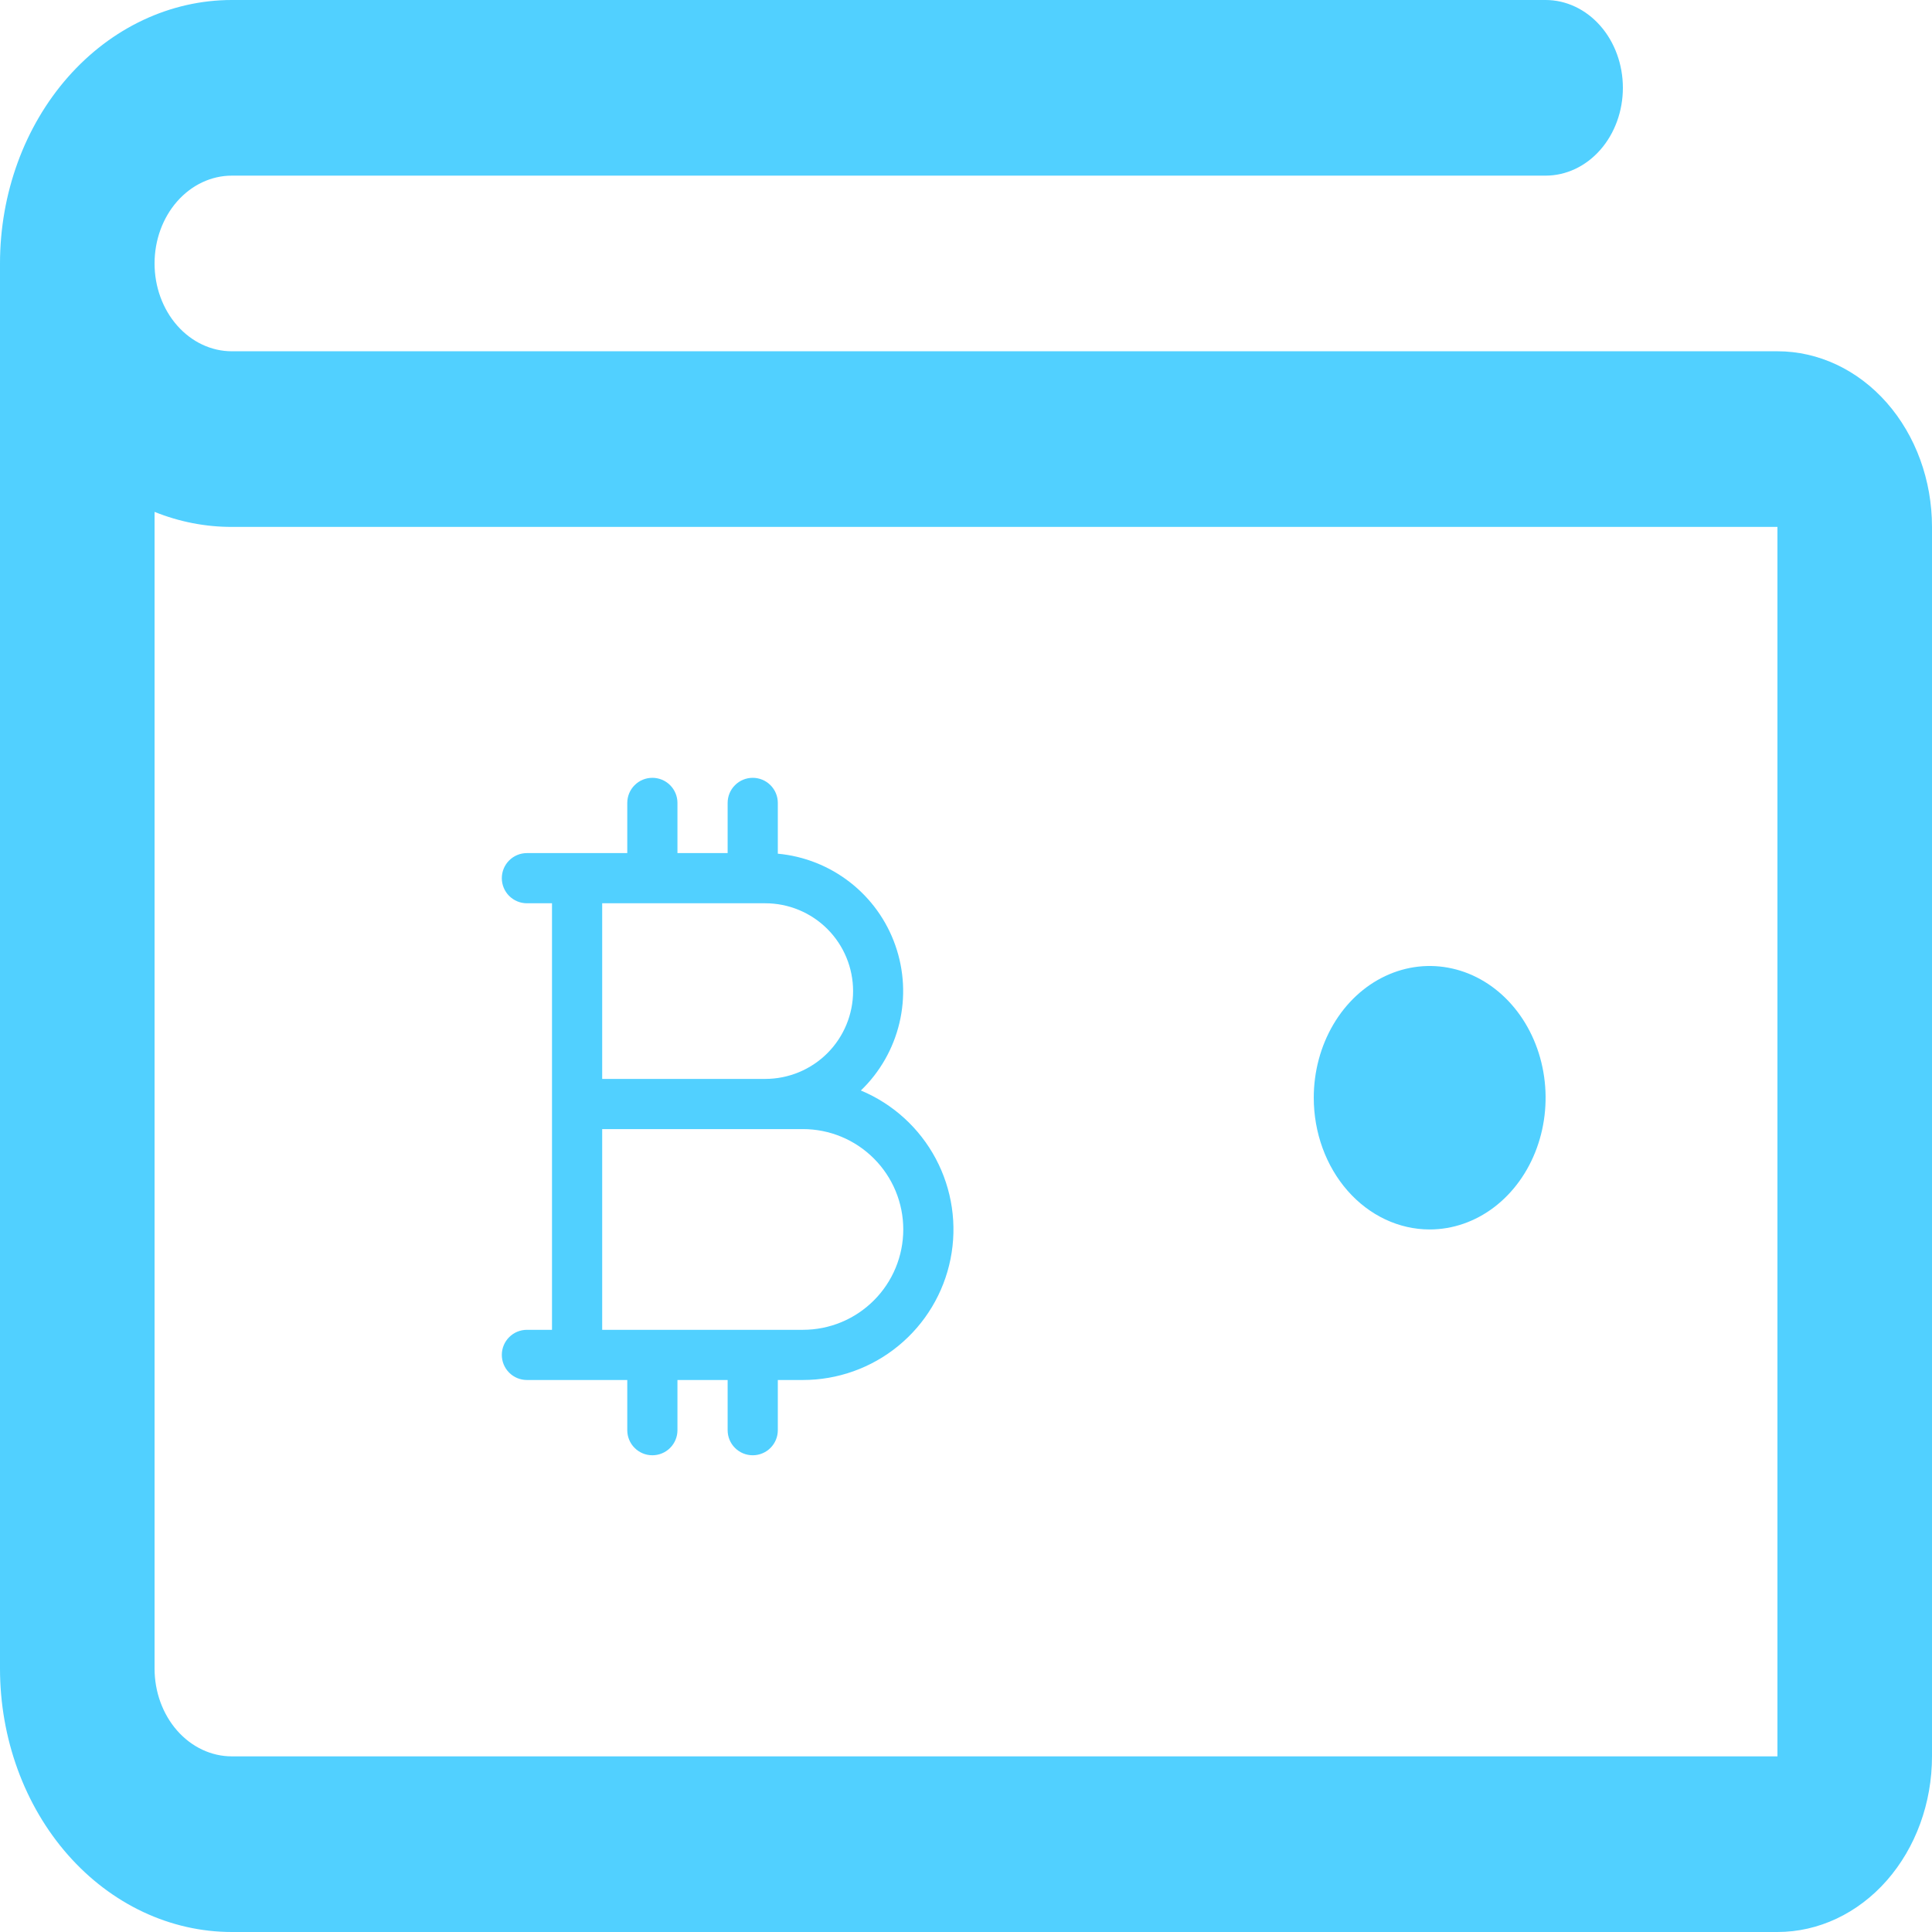 <svg width="77" height="77" viewBox="0 0 77 77" fill="none" xmlns="http://www.w3.org/2000/svg">
<path d="M70.84 14H9.24C8.423 14 7.64 13.631 7.062 12.975C6.484 12.319 6.16 11.428 6.16 10.5C6.16 9.572 6.484 8.681 7.062 8.025C7.64 7.369 8.423 7 9.24 7H61.6C62.417 7 63.2 6.631 63.778 5.975C64.356 5.319 64.68 4.428 64.68 3.5C64.68 2.572 64.356 1.681 63.778 1.025C63.2 0.369 62.417 0 61.6 0H9.24C6.789 0 4.439 1.106 2.706 3.075C0.973 5.045 0 7.715 0 10.5V66.5C0 69.285 0.973 71.956 2.706 73.925C4.439 75.894 6.789 77 9.24 77H70.84C72.474 77 74.041 76.263 75.196 74.95C76.351 73.637 77 71.856 77 70V21C77 19.143 76.351 17.363 75.196 16.05C74.041 14.738 72.474 14 70.84 14ZM70.84 70H9.24C8.423 70 7.64 69.631 7.062 68.975C6.484 68.319 6.16 67.428 6.16 66.5V20.401C7.149 20.799 8.191 21.002 9.24 21H70.84V70ZM52.36 43.75C52.36 42.712 52.631 41.697 53.139 40.833C53.646 39.97 54.368 39.297 55.212 38.9C56.056 38.502 56.985 38.398 57.881 38.601C58.778 38.803 59.601 39.303 60.247 40.038C60.893 40.772 61.333 41.707 61.511 42.726C61.69 43.744 61.598 44.8 61.248 45.759C60.899 46.718 60.306 47.538 59.547 48.115C58.787 48.692 57.894 49 56.98 49C55.755 49 54.58 48.447 53.713 47.462C52.847 46.478 52.36 45.142 52.36 43.75Z" fill="#51D0FF"/>
<path d="M34.31 43.462C35.069 42.732 35.602 41.798 35.846 40.773C36.09 39.748 36.034 38.675 35.685 37.681C35.337 36.686 34.71 35.813 33.879 35.165C33.048 34.517 32.049 34.12 31 34.024V32C31 31.735 30.895 31.48 30.707 31.293C30.52 31.105 30.265 31 30 31C29.735 31 29.48 31.105 29.293 31.293C29.105 31.48 29 31.735 29 32V34H27V32C27 31.735 26.895 31.48 26.707 31.293C26.52 31.105 26.265 31 26 31C25.735 31 25.48 31.105 25.293 31.293C25.105 31.48 25 31.735 25 32V34H21C20.735 34 20.48 34.105 20.293 34.293C20.105 34.48 20 34.735 20 35C20 35.265 20.105 35.52 20.293 35.707C20.48 35.895 20.735 36 21 36H22V53H21C20.735 53 20.48 53.105 20.293 53.293C20.105 53.48 20 53.735 20 54C20 54.265 20.105 54.52 20.293 54.707C20.48 54.895 20.735 55 21 55H25V57C25 57.265 25.105 57.52 25.293 57.707C25.48 57.895 25.735 58 26 58C26.265 58 26.52 57.895 26.707 57.707C26.895 57.52 27 57.265 27 57V55H29V57C29 57.265 29.105 57.52 29.293 57.707C29.48 57.895 29.735 58 30 58C30.265 58 30.52 57.895 30.707 57.707C30.895 57.52 31 57.265 31 57V55H32C33.387 55 34.731 54.52 35.803 53.64C36.876 52.761 37.611 51.538 37.883 50.178C38.156 48.818 37.948 47.406 37.297 46.182C36.645 44.957 35.59 43.996 34.31 43.462ZM34 39.5C34 40.428 33.631 41.319 32.975 41.975C32.319 42.631 31.428 43 30.5 43H24V36H30.5C31.428 36 32.319 36.369 32.975 37.025C33.631 37.681 34 38.572 34 39.5ZM32 53H24V45H32C33.061 45 34.078 45.421 34.828 46.172C35.579 46.922 36 47.939 36 49C36 50.061 35.579 51.078 34.828 51.828C34.078 52.579 33.061 53 32 53Z" fill="#51D0FF"/>
</svg>
